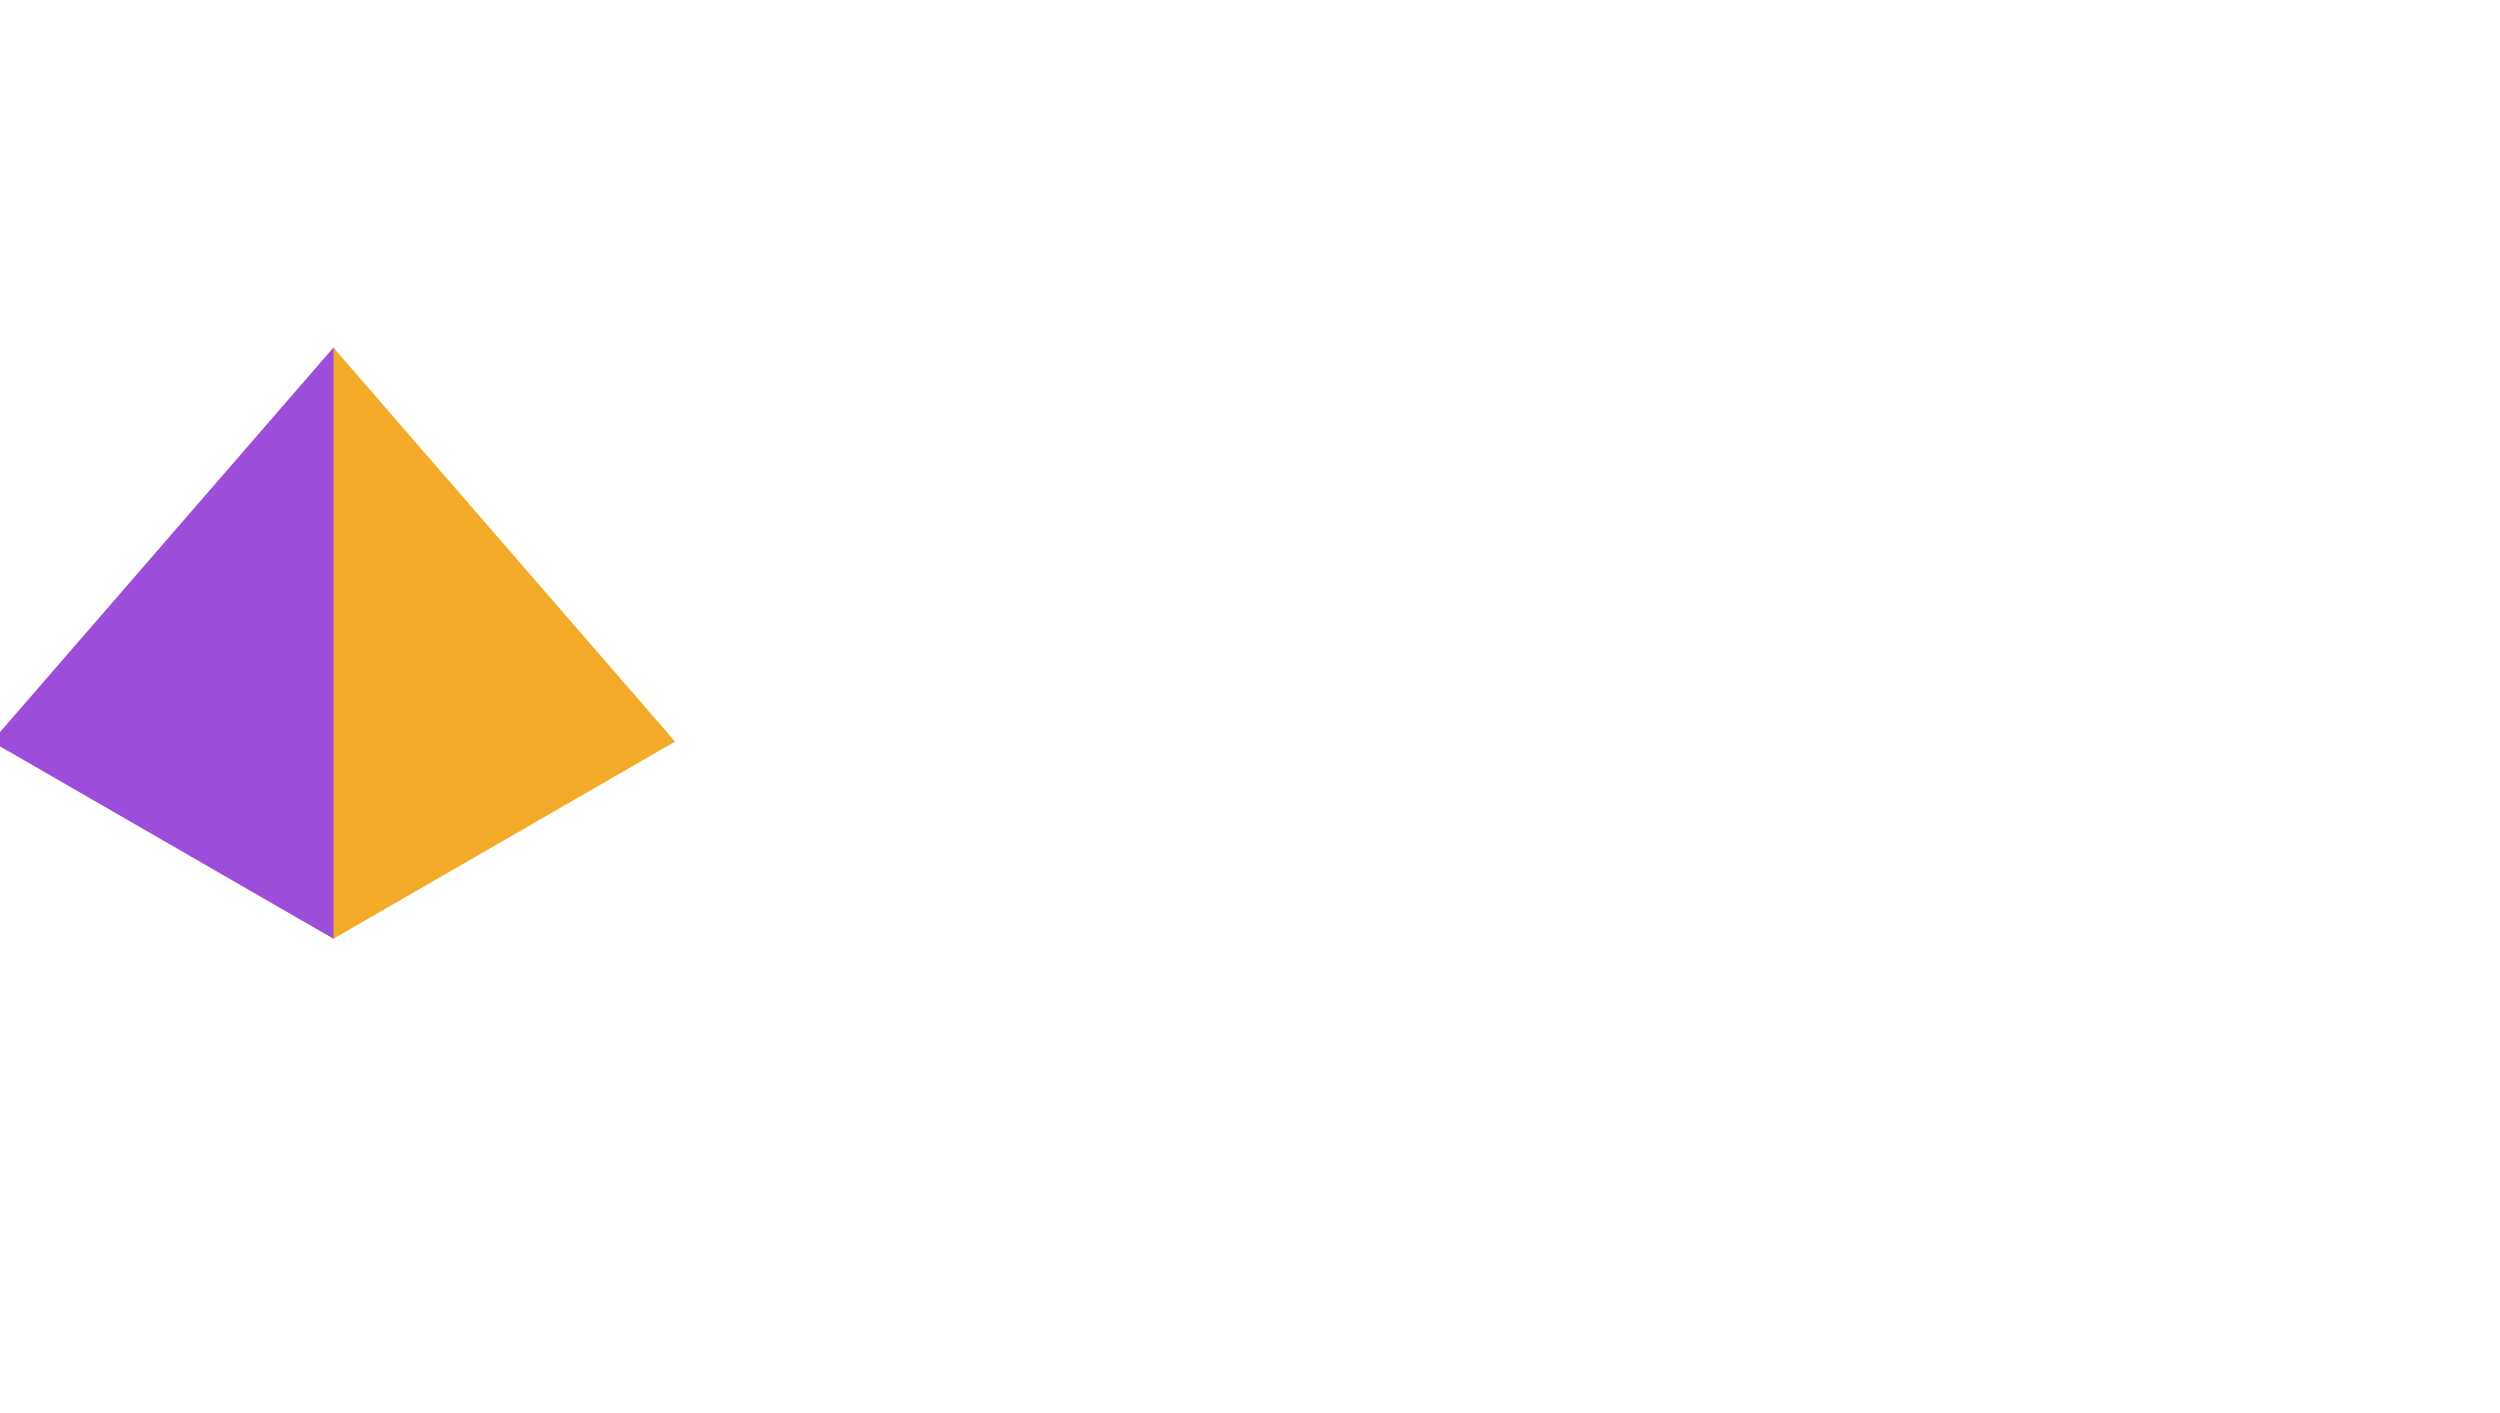 <?xml version="1.0" encoding="UTF-8" standalone="no"?>
<!-- Created with Inkscape (http://www.inkscape.org/) -->

<svg
   xmlns:dc="http://purl.org/dc/elements/1.1/"
   xmlns:cc="http://creativecommons.org/ns#"
   xmlns:rdf="http://www.w3.org/1999/02/22-rdf-syntax-ns#"
   xmlns:svg="http://www.w3.org/2000/svg"
   xmlns="http://www.w3.org/2000/svg"
   xmlns:sodipodi="http://sodipodi.sourceforge.net/DTD/sodipodi-0.dtd"
   xmlns:inkscape="http://www.inkscape.org/namespaces/inkscape"
   width="18.163mm"
   height="10.268mm"
   viewBox="0 0 18.163 10.268"
   version="1.1"
   id="svg2979"
   sodipodi:docname="PurpleSAND_part_1.svg"
   inkscape:version="0.92.4 (5da689c313, 2019-01-14)">
  <defs
     id="defs2973" />
  <sodipodi:namedview
     id="base"
     pagecolor="#ffffff"
     bordercolor="#666666"
     borderopacity="1.0"
     inkscape:pageopacity="0.0"
     inkscape:pageshadow="2"
     inkscape:zoom="11.2"
     inkscape:cx="33.325473"
     inkscape:cy="15.280214"
     inkscape:document-units="mm"
     inkscape:current-layer="g1723"
     showgrid="false"
     inkscape:window-width="1920"
     inkscape:window-height="1017"
     inkscape:window-x="-8"
     inkscape:window-y="-8"
     inkscape:window-maximized="1" />
  <g
     inkscape:label="Calque 1"
     inkscape:groupmode="layer"
     id="layer1"
     transform="translate(-85.532,-142.195)">
    <g
       style="stroke-width:0.573"
       id="g1723"
       transform="matrix(1.745,0,0,1.745,-193.166,31.858)">
      <path
         inkscape:connector-curvature="0"
         id="path1379"
         d="m 162.523,66.318 -1.423,-1.641 c -0.358,0.886 -0.353,1.704 0,2.462 z"
         style="fill:#f4aa29;fill-opacity:1;stroke:none;stroke-width:0.152px;stroke-linecap:butt;stroke-linejoin:miter;stroke-opacity:1"
         sodipodi:nodetypes="cccc" />
      <path
         style="fill:#9c4edb;fill-opacity:1;stroke:none;stroke-width:0.152px;stroke-linecap:butt;stroke-linejoin:miter;stroke-opacity:1"
         d="m 159.678,66.318 1.423,-1.641 v 2.462 z"
         id="path1381"
         inkscape:connector-curvature="0" />
    </g>
  </g>
</svg>
